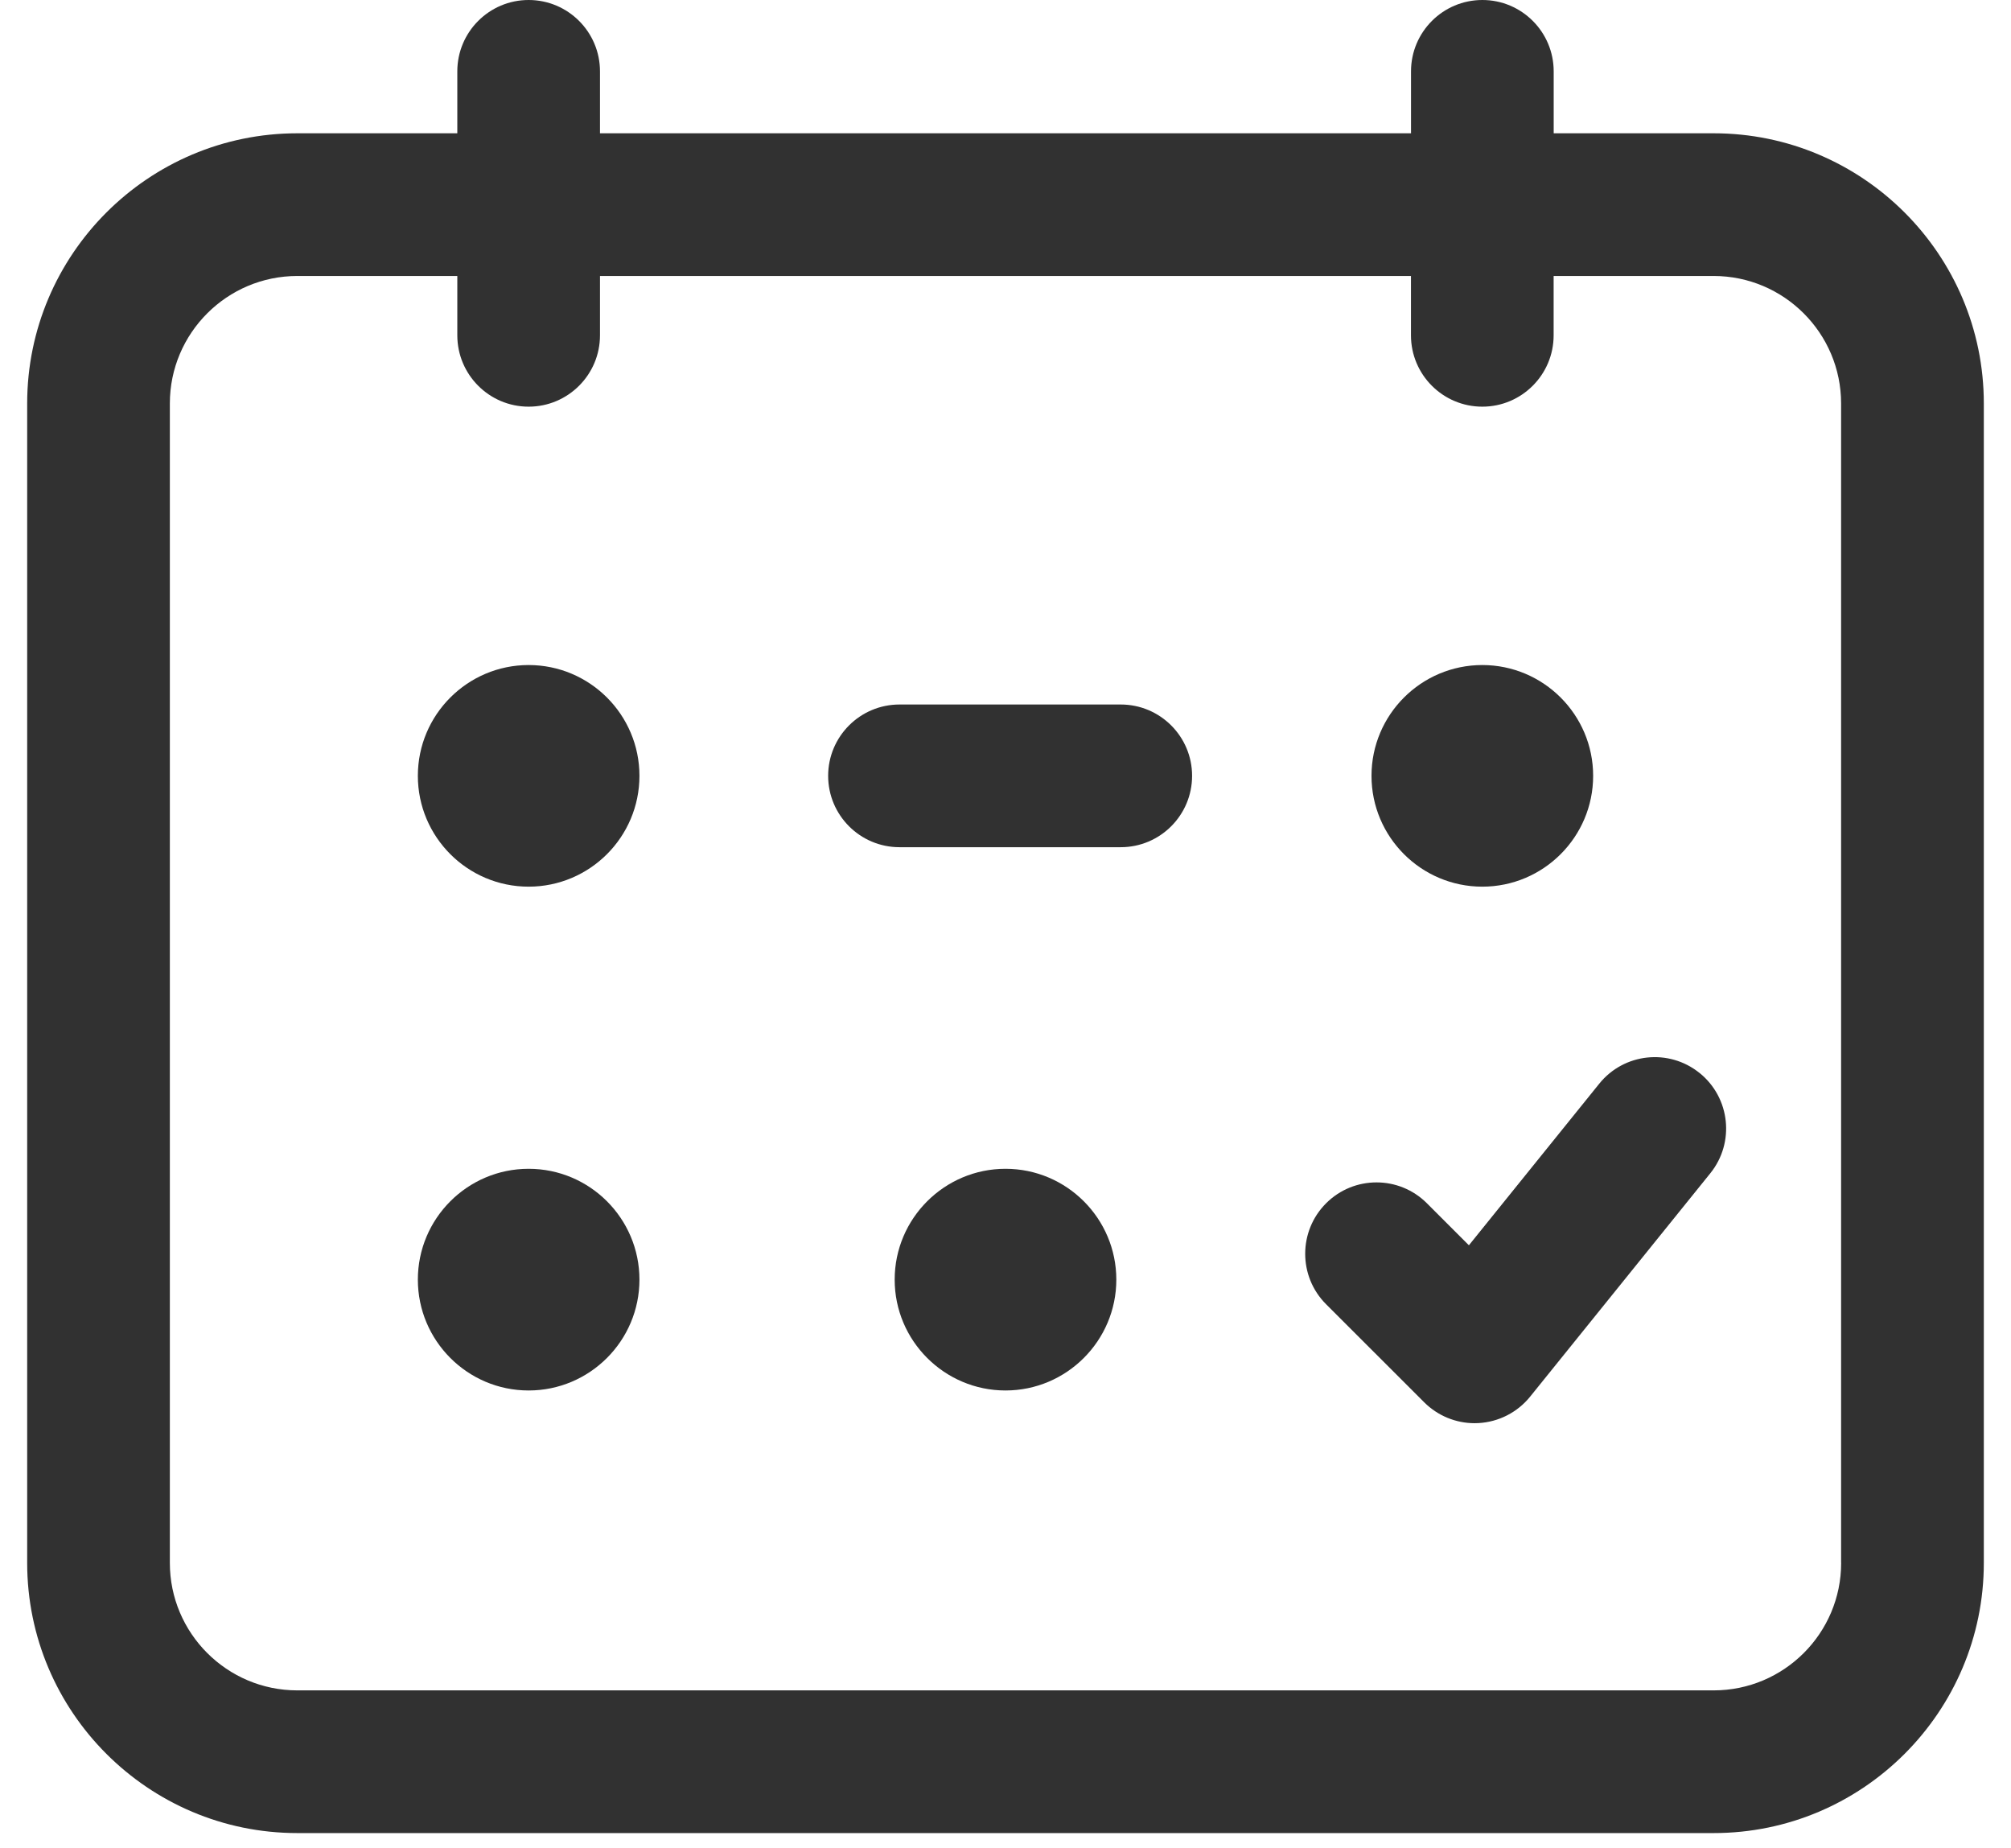 <svg width="37" height="34" viewBox="0 0 37 34" fill="none" xmlns="http://www.w3.org/2000/svg">
<g clip-path="url(#clip0_45_2087)">
<path d="M31.53 2.452H28.586V1.313C28.586 0.588 27.998 0 27.274 0C26.549 0 25.961 0.588 25.961 1.313V2.452H11.039V1.313C11.039 0.588 10.451 0 9.726 0C9.002 0 8.414 0.588 8.414 1.313V2.452H5.47C2.73 2.452 0.5 4.681 0.5 7.422V28.751C0.5 31.492 2.73 33.721 5.47 33.721H31.53C34.27 33.721 36.5 31.492 36.5 28.751V7.422C36.5 4.681 34.27 2.452 31.53 2.452ZM33.875 28.751C33.875 30.045 32.823 31.096 31.53 31.096H5.47C4.177 31.096 3.125 30.045 3.125 28.751V7.422C3.125 6.129 4.177 5.077 5.47 5.077H8.414V6.168C8.414 6.893 9.002 7.481 9.726 7.481C10.451 7.481 11.039 6.893 11.039 6.168V5.077H25.96V6.168C25.96 6.893 26.548 7.481 27.273 7.481C27.997 7.481 28.585 6.893 28.585 6.168V5.077H31.529C32.822 5.077 33.874 6.129 33.874 7.422V28.751H33.875Z" fill="#313131"/>
<path d="M9.726 12.234C8.602 12.234 7.688 13.148 7.688 14.272C7.688 15.397 8.602 16.311 9.726 16.311C10.851 16.311 11.765 15.397 11.765 14.272C11.765 13.148 10.851 12.234 9.726 12.234Z" fill="#313131"/>
<path d="M27.273 16.311C28.397 16.311 29.312 15.397 29.312 14.272C29.312 13.148 28.397 12.234 27.273 12.234C26.148 12.234 25.234 13.148 25.234 14.272C25.234 15.397 26.148 16.311 27.273 16.311Z" fill="#313131"/>
<path d="M9.726 21.501C8.602 21.501 7.688 22.415 7.688 23.54C7.688 24.664 8.602 25.579 9.726 25.579C10.851 25.579 11.765 24.664 11.765 23.54C11.765 22.415 10.851 21.501 9.726 21.501Z" fill="#313131"/>
<path d="M18.5 21.501C17.376 21.501 16.461 22.415 16.461 23.54C16.461 24.664 17.376 25.579 18.5 25.579C19.624 25.579 20.539 24.664 20.539 23.54C20.539 22.415 19.624 21.501 18.5 21.501Z" fill="#313131"/>
<path d="M31.269 19.738C30.705 19.283 29.879 19.371 29.424 19.936L27.026 22.908L26.254 22.136C25.742 21.623 24.91 21.623 24.398 22.136C23.886 22.649 23.886 23.48 24.398 23.992L26.203 25.796C26.45 26.043 26.784 26.181 27.131 26.181C27.155 26.181 27.177 26.181 27.201 26.179C27.573 26.159 27.919 25.982 28.153 25.692L31.468 21.583C31.923 21.019 31.834 20.193 31.27 19.738H31.269Z" fill="#313131"/>
<path d="M20.62 12.96H16.55C15.825 12.96 15.237 13.548 15.237 14.272C15.237 14.997 15.825 15.585 16.55 15.585H20.62C21.345 15.585 21.933 14.997 21.933 14.272C21.933 13.548 21.345 12.96 20.62 12.96Z" fill="#313131"/>
</g>
<defs>
<clipPath id="clip0_45_2087">
<rect width="36" height="33.721" fill="white" transform="translate(0.5)"/>
</clipPath>
</defs>
</svg>
